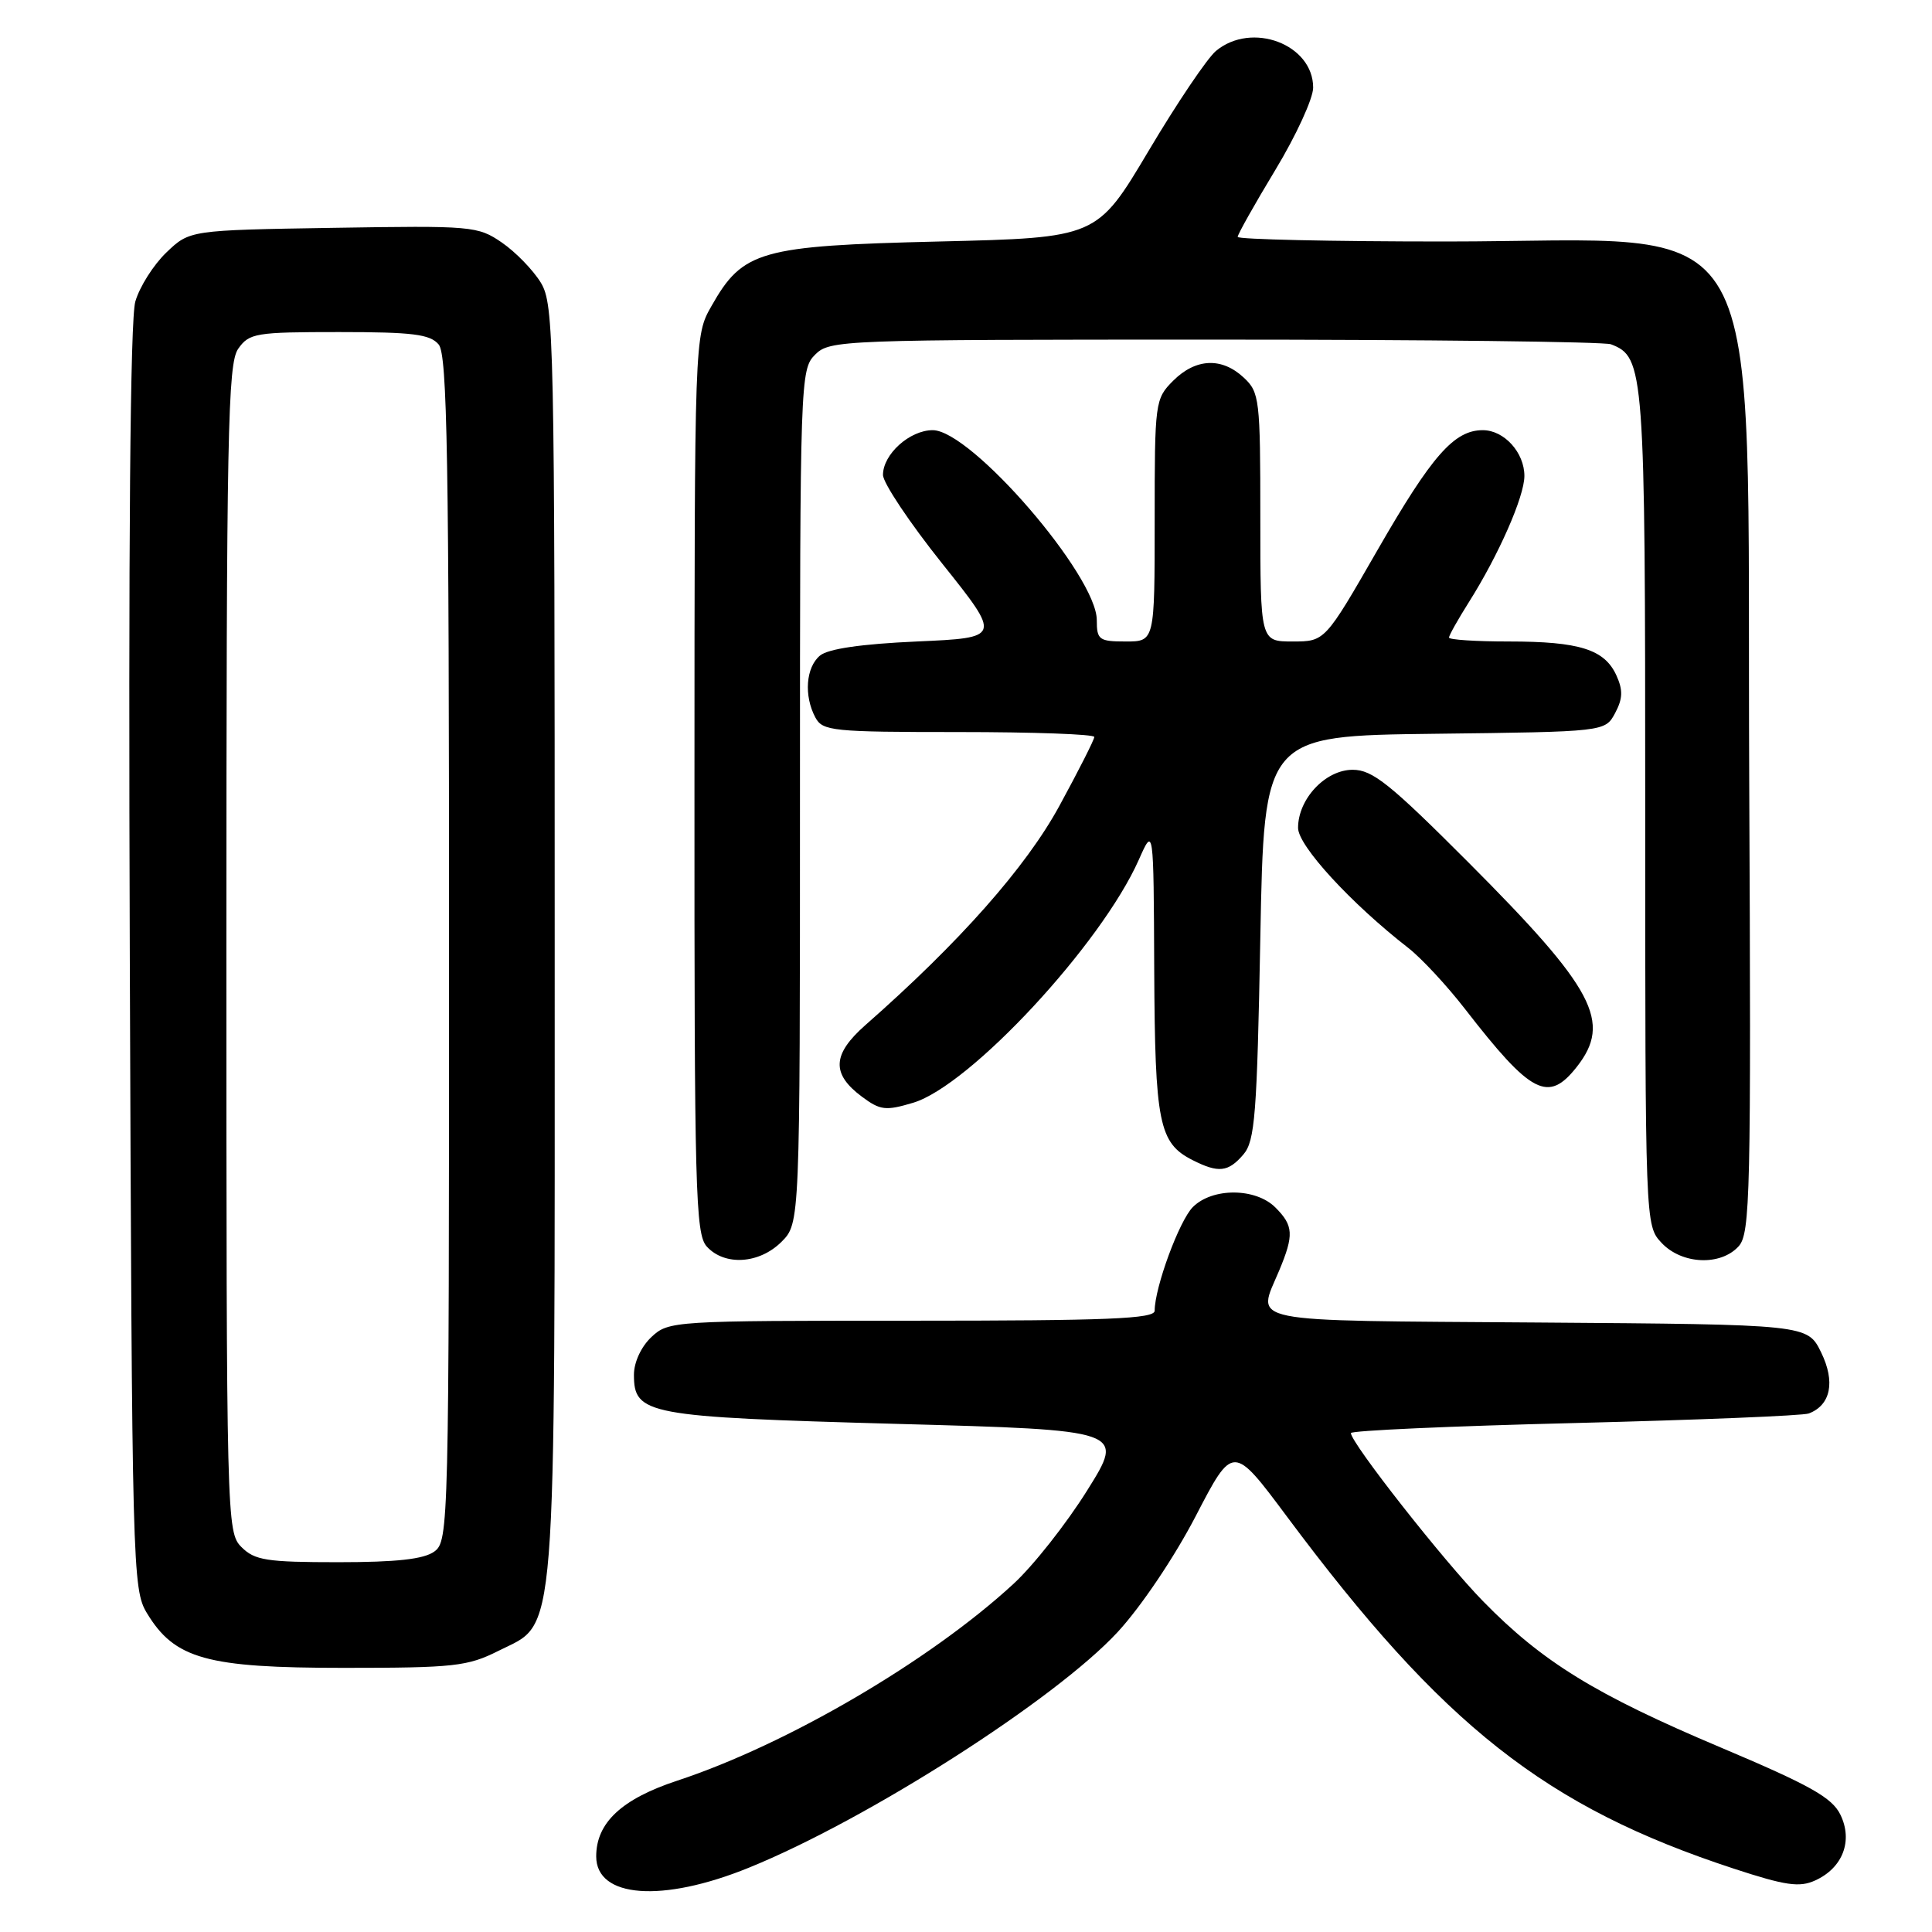 <?xml version="1.0" encoding="UTF-8" standalone="no"?>
<!DOCTYPE svg PUBLIC "-//W3C//DTD SVG 1.1//EN" "http://www.w3.org/Graphics/SVG/1.1/DTD/svg11.dtd" >
<svg xmlns="http://www.w3.org/2000/svg" xmlns:xlink="http://www.w3.org/1999/xlink" version="1.1" viewBox="0 0 256 256">
 <g >
 <path fill="currentColor"
d=" M 99.23 247.48 C 114.95 241.10 139.84 225.19 148.11 216.24 C 151.19 212.90 155.61 206.34 158.44 200.89 C 163.38 191.37 163.38 191.37 170.51 200.93 C 191.21 228.72 204.80 239.43 229.75 247.61 C 236.58 249.85 238.44 250.12 240.52 249.17 C 244.18 247.51 245.55 243.91 243.86 240.45 C 242.75 238.18 239.84 236.55 227.98 231.54 C 211.40 224.54 204.38 220.22 196.51 212.17 C 191.27 206.81 179.01 191.20 179.00 189.89 C 179.00 189.56 192.34 188.96 208.65 188.56 C 224.95 188.15 238.92 187.59 239.68 187.29 C 242.59 186.18 243.21 183.09 241.31 179.20 C 239.50 175.50 239.50 175.50 203.75 175.24 C 164.16 174.95 166.54 175.43 169.50 168.35 C 171.47 163.63 171.40 162.40 169.00 160.00 C 166.38 157.38 160.65 157.35 158.06 159.94 C 156.26 161.74 153.00 170.60 153.00 173.68 C 153.00 174.75 146.79 175.00 120.81 175.00 C 89.15 175.00 88.59 175.03 86.31 177.17 C 84.96 178.44 84.00 180.51 84.00 182.15 C 84.00 187.45 85.65 187.75 118.78 188.67 C 149.06 189.50 149.06 189.50 144.05 197.50 C 141.30 201.90 136.90 207.48 134.27 209.89 C 123.21 220.08 104.29 231.15 89.76 235.94 C 82.38 238.37 79.00 241.52 79.00 245.98 C 79.00 251.50 87.75 252.15 99.23 247.48 Z  M 66.04 218.75 C 73.89 214.79 73.50 219.68 73.50 124.50 C 73.50 44.62 73.41 40.35 71.66 37.45 C 70.64 35.78 68.32 33.39 66.50 32.14 C 63.31 29.95 62.56 29.89 44.16 30.19 C 25.13 30.50 25.13 30.50 22.04 33.46 C 20.34 35.09 18.49 38.01 17.93 39.96 C 17.25 42.30 17.00 71.82 17.20 127.00 C 17.49 207.99 17.56 210.60 19.47 213.75 C 23.14 219.82 27.38 221.00 45.54 221.00 C 60.18 221.00 61.96 220.80 66.04 218.75 Z  M 103.55 164.55 C 106.00 162.09 106.00 162.09 106.00 105.55 C 106.00 50.33 106.05 48.95 108.00 47.00 C 109.95 45.05 111.33 45.00 160.92 45.00 C 188.92 45.00 212.56 45.28 213.46 45.62 C 217.89 47.32 218.00 48.82 218.00 107.14 C 218.00 162.37 218.00 162.37 220.17 164.69 C 222.86 167.55 227.99 167.77 230.38 165.14 C 231.92 163.43 232.04 158.38 231.78 103.31 C 231.42 25.19 235.26 32.00 191.53 32.00 C 176.39 32.00 164.00 31.72 164.00 31.39 C 164.00 31.05 166.25 27.05 169.00 22.50 C 171.75 17.95 174.00 13.05 174.00 11.61 C 174.00 5.87 165.87 2.80 161.12 6.75 C 159.97 7.71 155.94 13.68 152.19 20.00 C 145.35 31.50 145.35 31.50 124.43 32.00 C 100.68 32.57 98.43 33.21 94.27 40.56 C 92.03 44.50 92.03 44.50 92.02 103.92 C 92.00 157.82 92.15 163.51 93.65 165.17 C 96.01 167.77 100.61 167.48 103.55 164.55 Z  M 164.76 152.97 C 166.29 151.18 166.56 147.71 167.00 124.22 C 167.50 97.50 167.50 97.50 190.09 97.23 C 212.68 96.96 212.68 96.96 214.01 94.49 C 215.03 92.57 215.07 91.45 214.18 89.49 C 212.61 86.05 209.29 85.00 199.93 85.00 C 195.57 85.00 192.00 84.77 192.00 84.48 C 192.00 84.19 193.19 82.08 194.64 79.78 C 198.58 73.54 201.98 65.81 201.99 63.08 C 202.00 59.97 199.31 57.00 196.48 57.00 C 192.68 57.00 189.73 60.36 182.53 72.88 C 175.56 85.00 175.56 85.00 171.28 85.00 C 167.00 85.00 167.00 85.00 167.00 68.54 C 167.00 52.89 166.89 51.98 164.81 50.04 C 161.89 47.31 158.44 47.47 155.45 50.45 C 153.05 52.86 153.00 53.25 153.00 68.95 C 153.00 85.00 153.00 85.00 149.17 85.00 C 145.63 85.00 145.33 84.78 145.33 82.17 C 145.33 76.28 128.68 57.00 123.59 57.00 C 120.54 57.00 117.00 60.19 117.00 62.93 C 117.00 63.98 120.53 69.27 124.85 74.68 C 132.69 84.50 132.69 84.50 121.49 85.00 C 114.12 85.33 109.73 85.97 108.65 86.87 C 106.78 88.43 106.50 92.19 108.04 95.07 C 109.00 96.87 110.30 97.00 127.04 97.00 C 136.92 97.00 145.00 97.29 145.00 97.65 C 145.00 98.01 142.91 102.13 140.36 106.81 C 135.93 114.93 127.14 124.87 114.67 135.83 C 110.27 139.71 110.14 142.29 114.21 145.32 C 116.64 147.13 117.36 147.21 121.00 146.12 C 128.53 143.86 145.93 125.12 150.90 113.92 C 152.86 109.50 152.86 109.50 152.94 128.50 C 153.04 148.85 153.56 151.46 158.02 153.72 C 161.46 155.46 162.75 155.32 164.76 152.97 Z  M 208.93 141.37 C 213.61 135.41 211.30 131.04 194.55 114.25 C 184.18 103.86 181.86 102.00 179.24 102.00 C 175.63 102.00 172.00 105.86 172.00 109.70 C 172.00 112.07 179.02 119.71 186.61 125.61 C 188.32 126.94 191.70 130.57 194.11 133.68 C 202.91 145.03 205.14 146.18 208.93 141.37 Z  M 32.00 205.00 C 30.03 203.03 30.00 201.67 30.00 125.72 C 30.00 57.40 30.18 48.19 31.56 46.22 C 33.02 44.14 33.85 44.00 44.93 44.00 C 54.71 44.00 56.99 44.29 58.13 45.65 C 59.27 47.02 59.50 60.73 59.50 125.73 C 59.50 202.21 59.45 204.20 57.56 205.58 C 56.17 206.60 52.57 207.00 44.81 207.00 C 35.33 207.00 33.75 206.75 32.00 205.00 Z "/>
</g>
</svg>